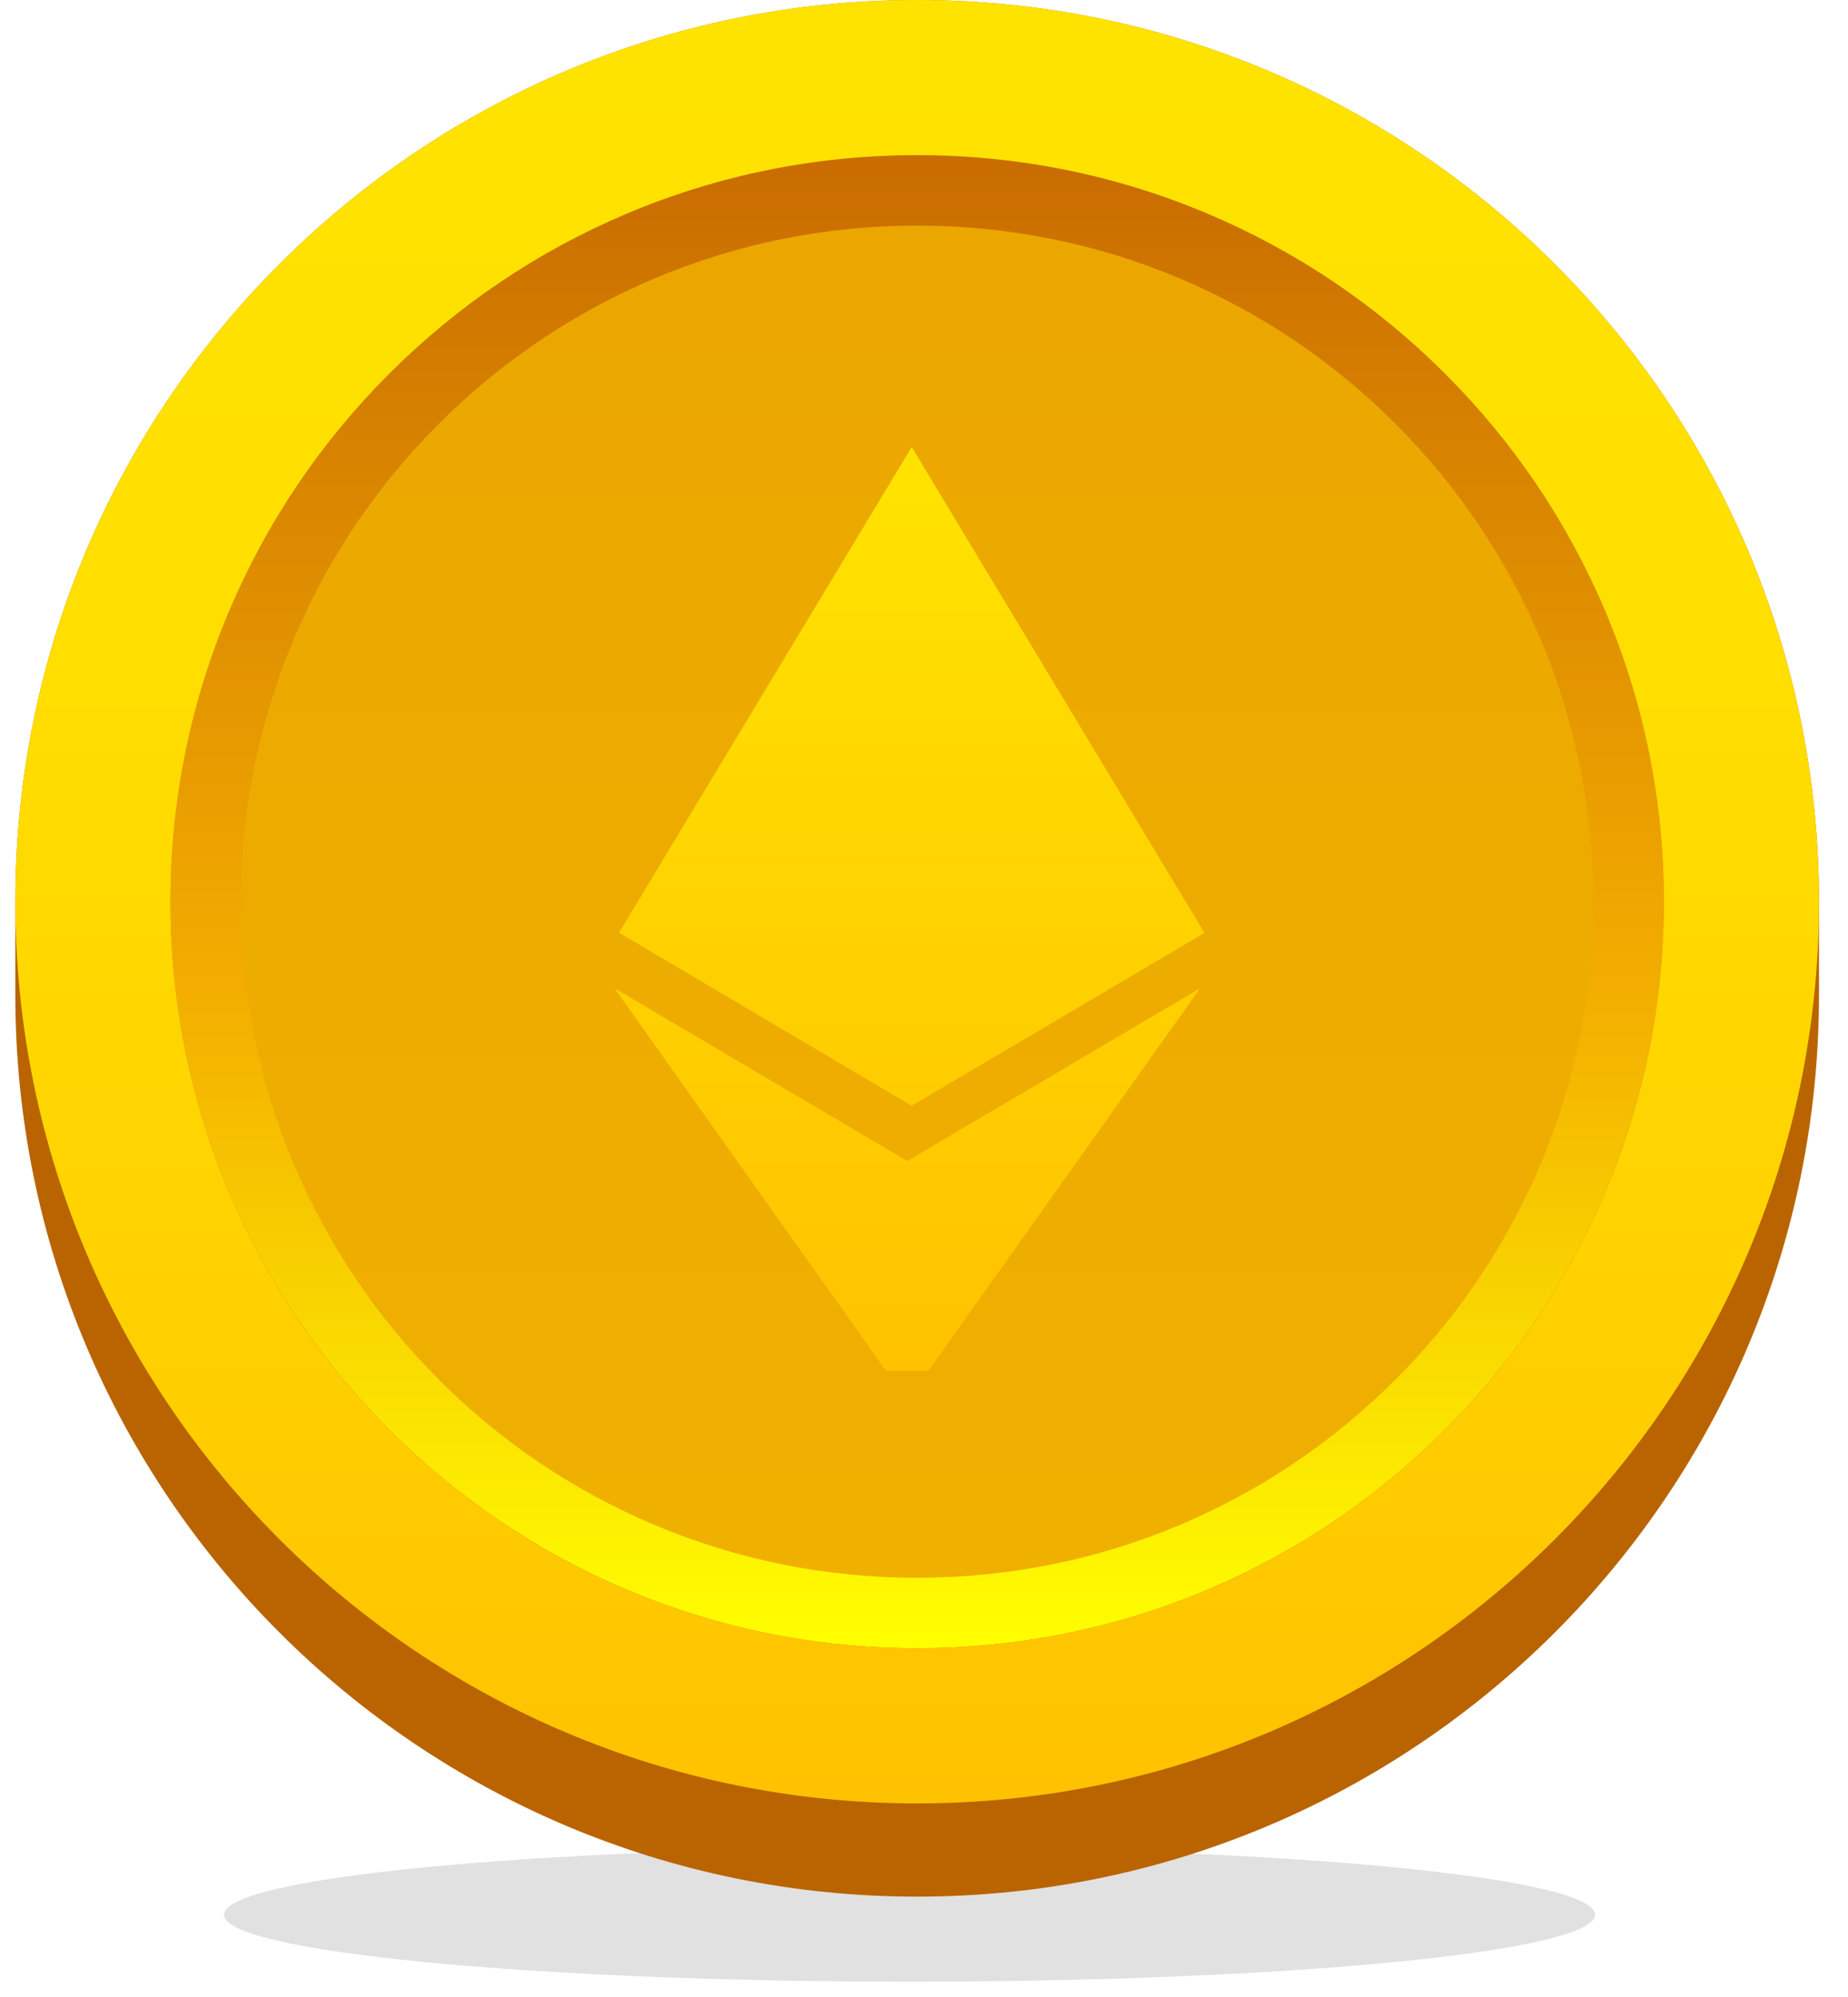 <svg width="62" height="67" viewBox="0 0 62 67" fill="none" xmlns="http://www.w3.org/2000/svg">
<path d="M30.514 66.496C43.216 66.496 53.514 65.49 53.514 64.248C53.514 63.007 43.216 62 30.514 62C17.811 62 7.514 63.007 7.514 64.248C7.514 65.49 17.811 66.496 30.514 66.496Z" fill="black" fill-opacity="0.12"/>
<path d="M61.027 30.462C61.027 30.392 61.027 30.327 61.027 30.257C61.027 13.547 47.48 0 30.77 0C14.06 0 0.514 13.547 0.514 30.257C0.514 30.321 0.514 30.386 0.514 30.45V33.385C0.514 50.095 14.06 63.642 30.77 63.642C47.48 63.642 61.027 50.095 61.027 33.385V30.462Z" fill="#B96400"/>
<path fill-rule="evenodd" clip-rule="evenodd" d="M30.77 54.121C27.548 54.121 24.42 53.493 21.485 52.249C18.644 51.046 16.091 49.326 13.896 47.131C11.701 44.936 9.981 42.383 8.778 39.542C7.533 36.601 6.905 33.479 6.905 30.257C6.905 27.034 7.533 23.906 8.778 20.971C9.981 18.13 11.701 15.577 13.896 13.382C16.091 11.187 18.644 9.467 21.485 8.264C24.425 7.02 27.548 6.392 30.77 6.392C33.992 6.392 37.121 7.02 40.056 8.264C42.896 9.467 45.45 11.187 47.645 13.382C49.84 15.577 51.56 18.13 52.763 20.971C54.007 23.912 54.635 27.034 54.635 30.257C54.635 33.479 54.007 36.607 52.763 39.542C51.56 42.383 49.84 44.936 47.645 47.131C45.45 49.326 42.896 51.046 40.056 52.249C37.121 53.493 33.992 54.121 30.77 54.121Z" fill="url(#paint0_linear)"/>
<path d="M30.77 7.571C33.834 7.571 36.804 8.17 39.598 9.35C42.298 10.494 44.728 12.126 46.811 14.216C48.895 16.299 50.533 18.729 51.677 21.429C52.857 24.223 53.456 27.193 53.456 30.257C53.456 33.321 52.857 36.29 51.677 39.084C50.533 41.784 48.901 44.214 46.811 46.298C44.728 48.381 42.298 50.019 39.598 51.163C36.804 52.343 33.834 52.942 30.77 52.942C27.706 52.942 24.737 52.343 21.943 51.163C19.243 50.019 16.813 48.387 14.729 46.298C12.646 44.214 11.008 41.784 9.864 39.084C8.684 36.29 8.085 33.321 8.085 30.257C8.085 27.193 8.684 24.223 9.864 21.429C11.008 18.729 12.64 16.299 14.729 14.216C16.813 12.132 19.243 10.494 21.943 9.35C24.737 8.17 27.706 7.571 30.77 7.571ZM30.77 5.206C27.39 5.206 24.109 5.869 21.021 7.172C18.04 8.434 15.357 10.242 13.056 12.543C10.756 14.844 8.948 17.526 7.686 20.508C6.383 23.595 5.72 26.87 5.72 30.257C5.72 33.637 6.383 36.918 7.686 40.006C8.948 42.987 10.756 45.67 13.056 47.971C15.357 50.271 18.04 52.079 21.021 53.341C24.109 54.644 27.384 55.307 30.77 55.307C34.151 55.307 37.432 54.644 40.519 53.341C43.501 52.079 46.183 50.271 48.484 47.971C50.785 45.67 52.593 42.987 53.855 40.006C55.158 36.918 55.821 33.643 55.821 30.257C55.821 26.876 55.158 23.595 53.855 20.508C52.593 17.526 50.785 14.844 48.484 12.543C46.183 10.242 43.501 8.434 40.519 7.172C37.432 5.869 34.151 5.206 30.77 5.206Z" fill="url(#paint1_linear)"/>
<path d="M30.77 5.206C34.151 5.206 37.432 5.869 40.519 7.172C43.501 8.434 46.183 10.242 48.484 12.543C50.785 14.844 52.593 17.526 53.855 20.508C55.158 23.595 55.821 26.87 55.821 30.257C55.821 33.638 55.158 36.919 53.855 40.006C52.593 42.987 50.785 45.67 48.484 47.971C46.183 50.271 43.501 52.079 40.519 53.341C37.432 54.644 34.157 55.307 30.77 55.307C27.39 55.307 24.108 54.644 21.021 53.341C18.04 52.079 15.357 50.271 13.056 47.971C10.756 45.67 8.948 42.987 7.686 40.006C6.383 36.919 5.72 33.643 5.72 30.257C5.72 26.876 6.383 23.595 7.686 20.508C8.948 17.526 10.756 14.844 13.056 12.543C15.357 10.242 18.04 8.434 21.021 7.172C24.108 5.869 27.39 5.206 30.77 5.206ZM30.77 0C14.06 0 0.514 13.547 0.514 30.257C0.514 46.967 14.06 60.514 30.77 60.514C47.48 60.514 61.027 46.967 61.027 30.257C61.027 13.547 47.48 0 30.77 0Z" fill="url(#paint2_linear)"/>
<g clip-path="url(#clip0)">
<g filter="url(#filter0_i)">
<path d="M30.441 37.959L20.618 32.162L30.435 46.001L40.263 32.162L30.435 37.959H30.441ZM30.587 14L20.768 30.297L30.587 36.104L40.41 30.303L30.587 14Z" fill="url(#paint3_linear)"/>
</g>
</g>
<defs>
<filter id="filter0_i" x="20.618" y="14" width="19.792" height="33.001" filterUnits="userSpaceOnUse" color-interpolation-filters="sRGB">
<feFlood flood-opacity="0" result="BackgroundImageFix"/>
<feBlend mode="normal" in="SourceGraphic" in2="BackgroundImageFix" result="shape"/>
<feColorMatrix in="SourceAlpha" type="matrix" values="0 0 0 0 0 0 0 0 0 0 0 0 0 0 0 0 0 0 127 0" result="hardAlpha"/>
<feOffset dy="1"/>
<feGaussianBlur stdDeviation="0.5"/>
<feComposite in2="hardAlpha" operator="arithmetic" k2="-1" k3="1"/>
<feColorMatrix type="matrix" values="0 0 0 0 0.796 0 0 0 0 0.439 0 0 0 0 0.004 0 0 0 1 0"/>
<feBlend mode="normal" in2="shape" result="effect1_innerShadow"/>
</filter>
<linearGradient id="paint0_linear" x1="30.77" y1="56.694" x2="30.77" y2="8.96" gradientUnits="userSpaceOnUse">
<stop stop-color="#F0B100"/>
<stop offset="0.988" stop-color="#EBA700"/>
</linearGradient>
<linearGradient id="paint1_linear" x1="30.77" y1="5.822" x2="30.77" y2="55.916" gradientUnits="userSpaceOnUse">
<stop stop-color="#C96D00"/>
<stop offset="0.538" stop-color="#F3AC00"/>
<stop offset="0.988" stop-color="#FFFF00"/>
</linearGradient>
<linearGradient id="paint2_linear" x1="30.77" y1="61.127" x2="30.77" y2="0.611" gradientUnits="userSpaceOnUse">
<stop offset="8e-08" stop-color="#FFC100"/>
<stop offset="0.295" stop-color="#FFD100"/>
<stop offset="0.657" stop-color="#FFDF00"/>
<stop offset="0.988" stop-color="#FFE300"/>
</linearGradient>
<linearGradient id="paint3_linear" x1="30.517" y1="45.996" x2="30.517" y2="13.993" gradientUnits="userSpaceOnUse">
<stop stop-color="#FFC100"/>
<stop offset="0.988" stop-color="#FFE300"/>
</linearGradient>
<clipPath id="clip0">
<rect width="32" height="32" fill="white" transform="translate(14.514 14)"/>
</clipPath>
</defs>
</svg>
